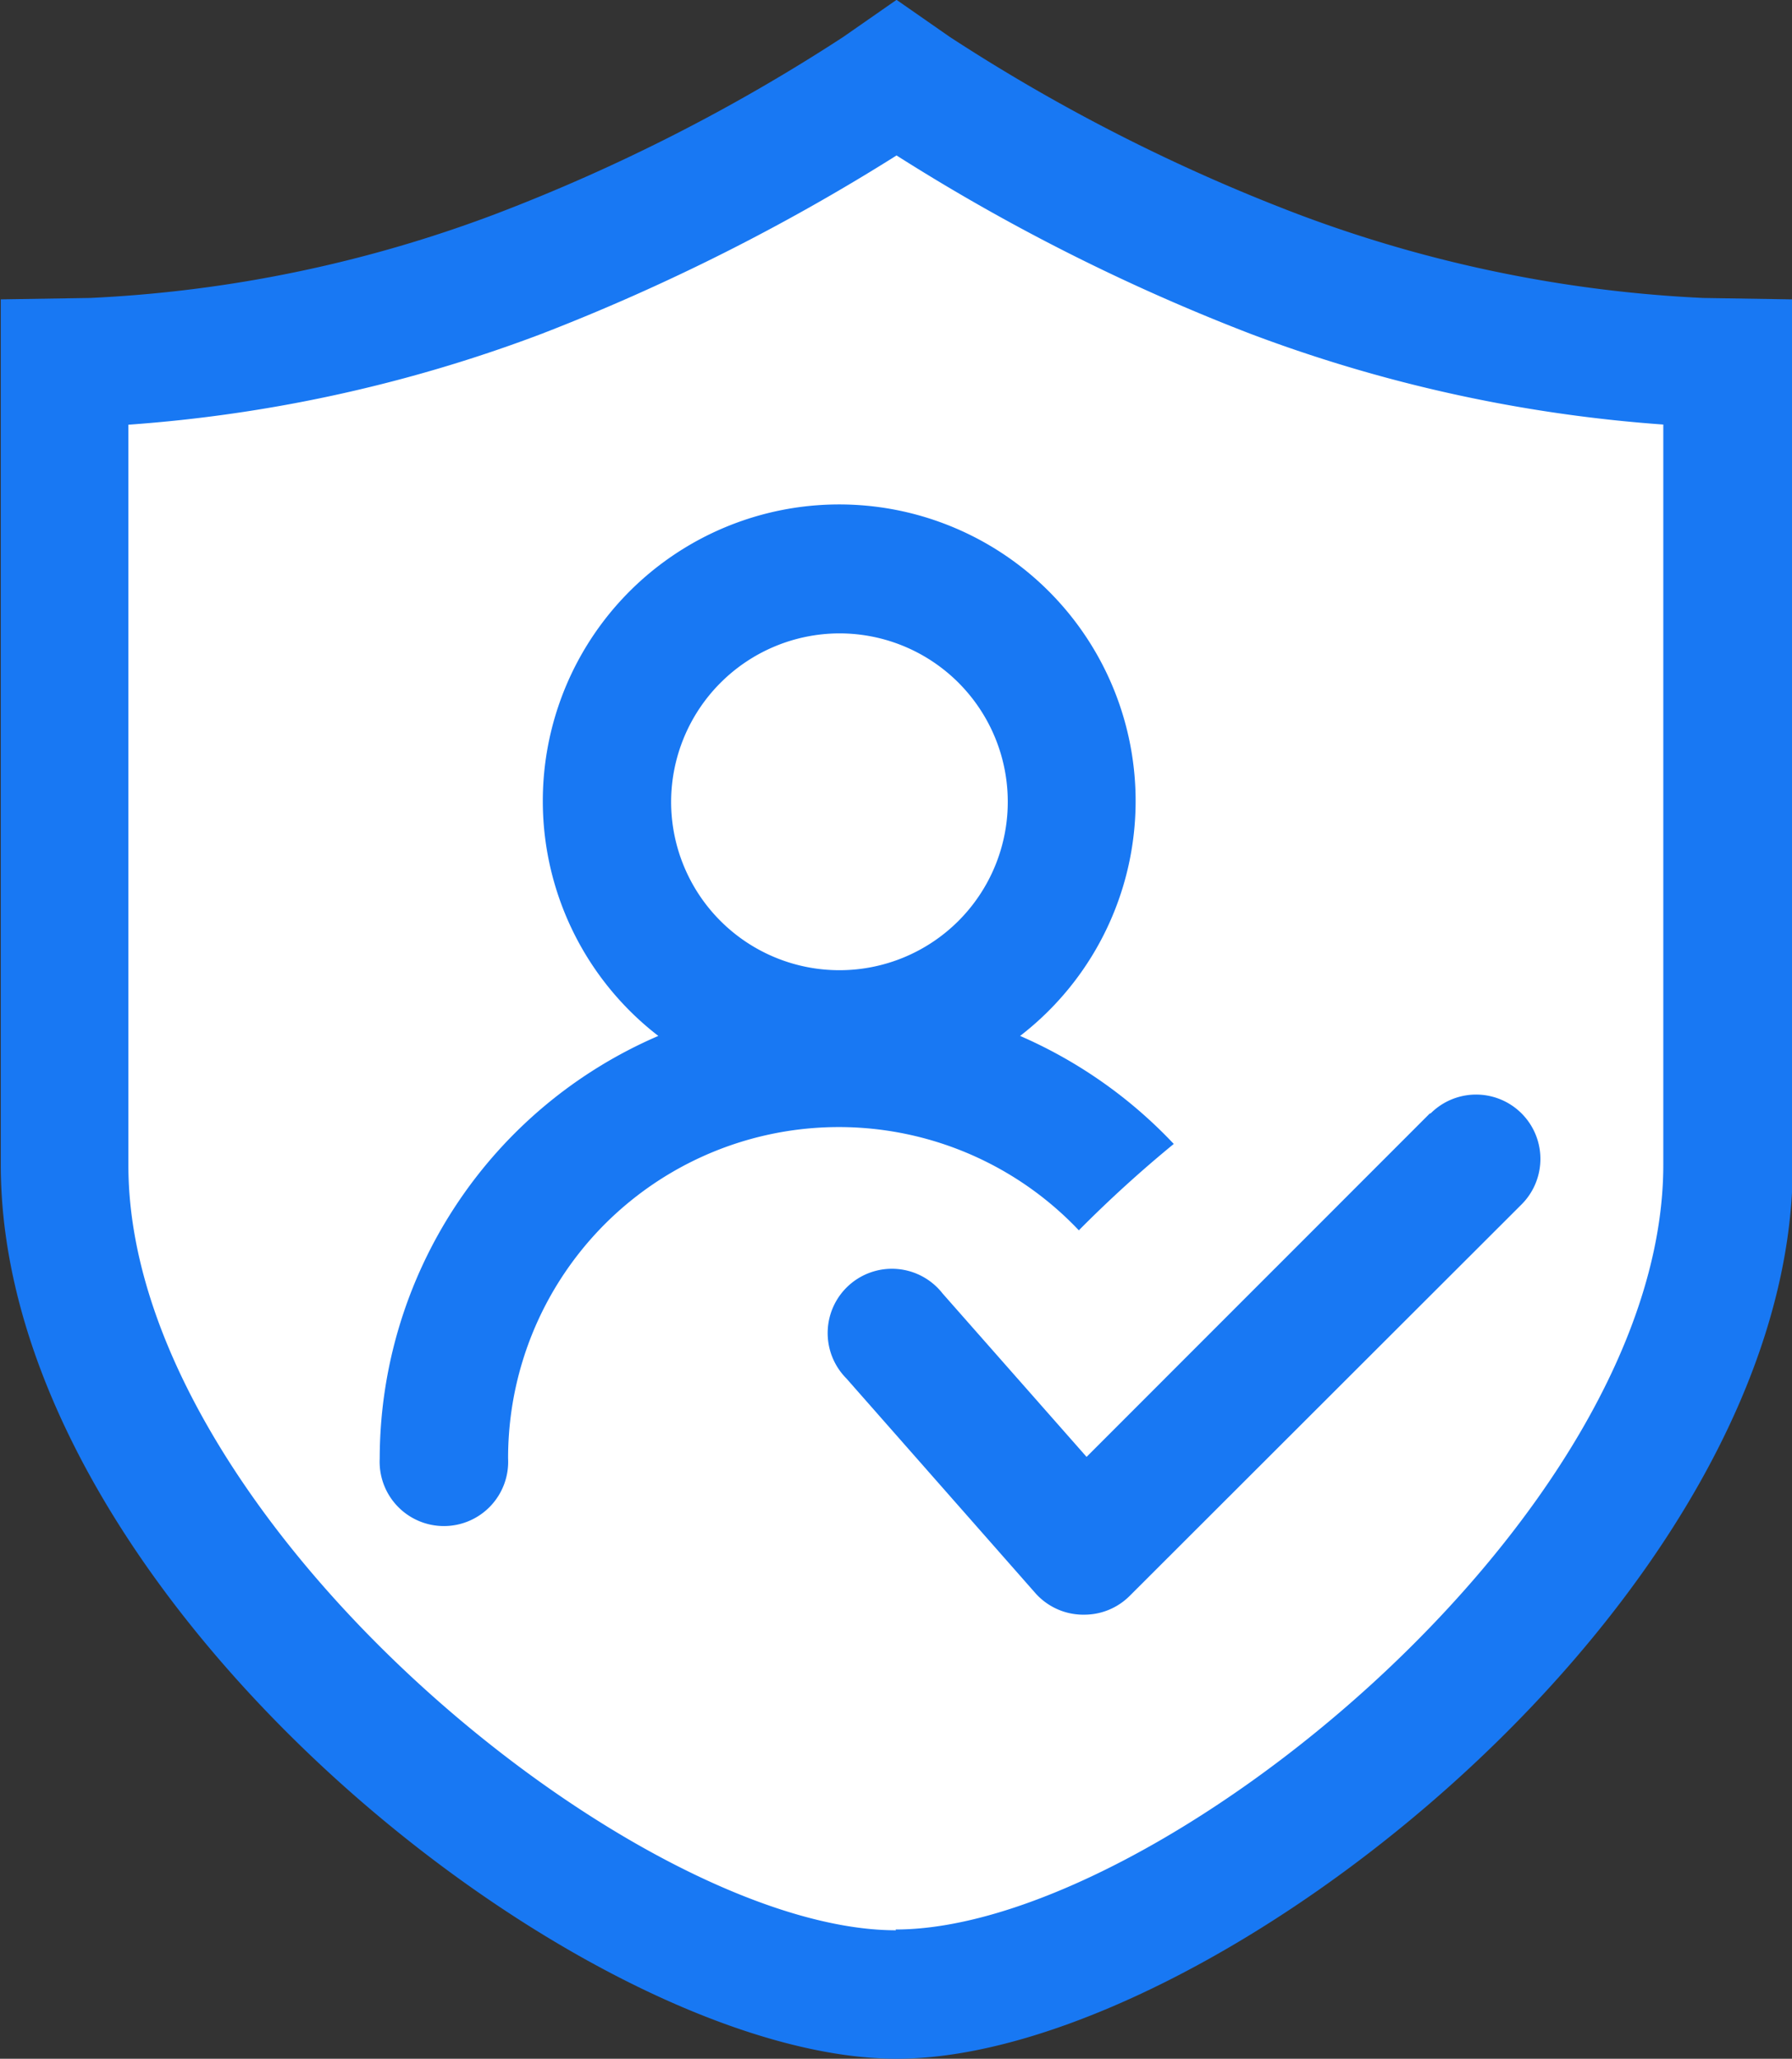 <svg xmlns="http://www.w3.org/2000/svg" width="11.487" height="13.19" viewBox="0 0 11.487 13.19">
  <rect x="0" y="0" width="11.487" height="13.19" fill="#333333" stroke="none"/>
  <g id="组_2265" data-name="组 2265" transform="translate(-411.847 -126.998)">
    <path id="路径_1178" data-name="路径 1178" d="M6974.436-5030.641v6.088s2.164,4.226,5.266,4.411c.05-.151,4.545-1.342,5.266-4.729-.2-2.146-.319-5.769-.319-5.769l-5.165-1.627Z" transform="translate(-6562 5160)" fill="#fff"/>
    <g id="组_2264" data-name="组 2264" transform="translate(287.521 60.136)">
      <path id="路径_1174" data-name="路径 1174" d="M135.811,68.78l-.568-.009a8.489,8.489,0,0,1-2.6-.538,11.7,11.7,0,0,1-2.228-1.134l-.342-.238-.342.238a11.732,11.732,0,0,1-2.228,1.134,8.461,8.461,0,0,1-2.6.538l-.572.009v5.545c0,2.784,3.735,5.727,5.743,5.727s5.744-2.943,5.744-5.727l0-5.545Zm-5.742,10.449c-1.668,0-4.92-2.647-4.92-4.9V69.583A9.348,9.348,0,0,0,127.8,69a13.231,13.231,0,0,0,2.273-1.142A12.847,12.847,0,0,0,132.34,69a9.39,9.39,0,0,0,2.648.582l0,4.742c0,2.257-3.253,4.9-4.921,4.9Z" fill="#1878f3"/>
      <path id="路径_1175" data-name="路径 1175" d="M487.5,540.44l-2.2,2.2-.923-1.047a.412.412,0,1,0-.617.544l1.212,1.376a.411.411,0,0,0,.3.138h.013a.411.411,0,0,0,.291-.12l2.512-2.508a.412.412,0,0,0-.582-.584Z" transform="translate(-354.009 -466.444)" fill="#1878f3"/>
      <path id="路径_1176" data-name="路径 1176" d="M293.111,289.857a7.981,7.981,0,0,1,.607-.552,2.994,2.994,0,0,0-.985-.692,1.9,1.9,0,1,0-2.319,0,2.952,2.952,0,0,0-1.786,2.708.412.412,0,1,0,.823,0,2.12,2.12,0,0,1,3.66-1.461Zm-1.535-3.823a1.079,1.079,0,1,1-1.08,1.08A1.081,1.081,0,0,1,291.576,286.034Z" transform="translate(-161.868 -215.114)" fill="#1878f3"/>
    </g>
  </g>
</svg>
